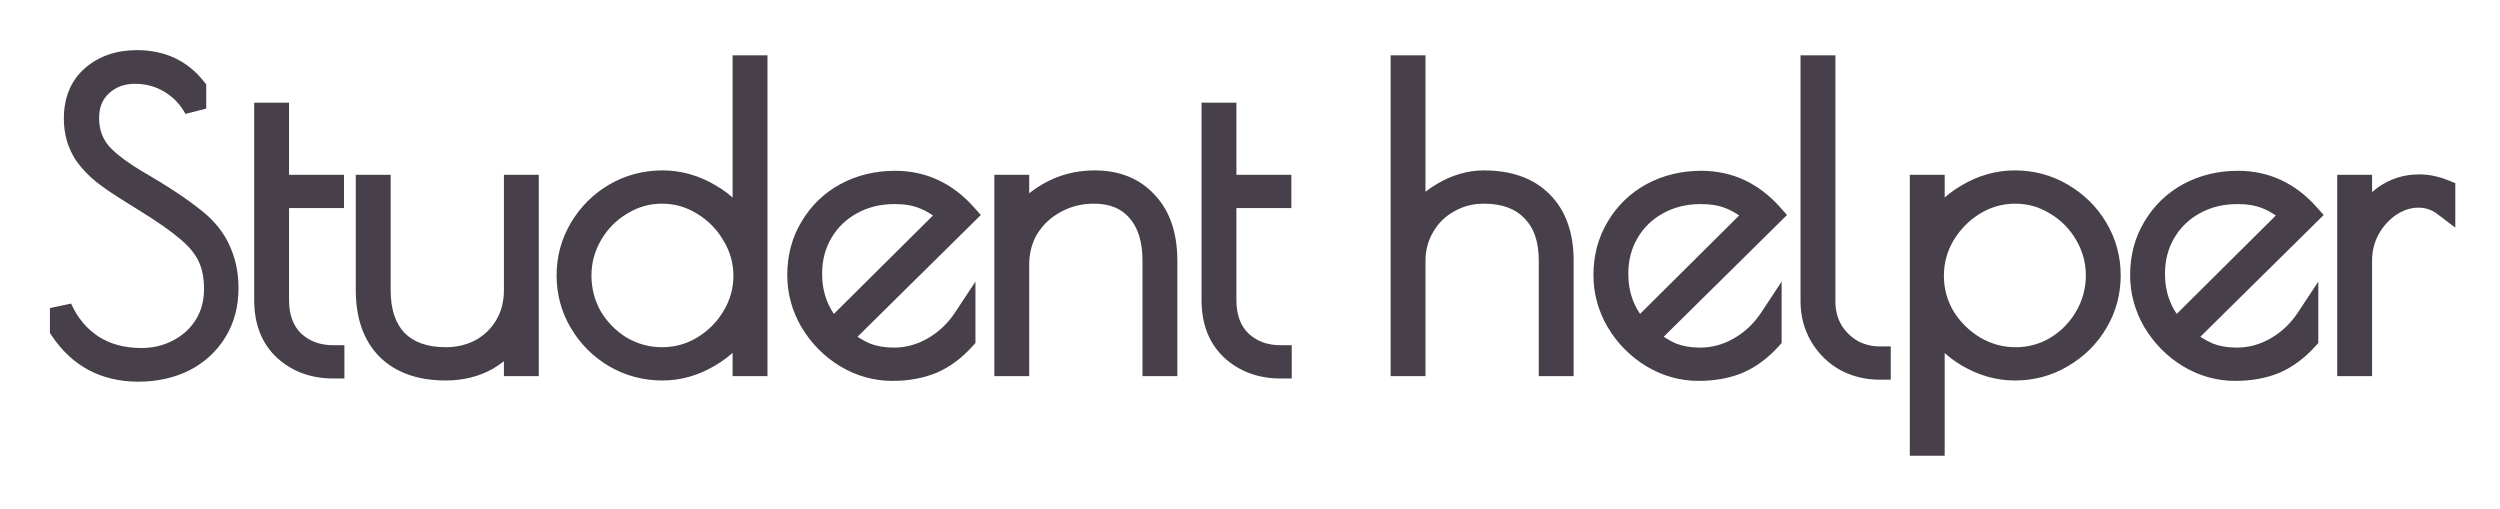<svg width="226" height="46" viewBox="0 0 226 46" fill="none" xmlns="http://www.w3.org/2000/svg">
<g filter="url(#filter0_d)">
<path d="M12.496 29.504C9.496 29.504 7.168 28.268 5.512 25.796V23.852C6.16 25.292 7.096 26.42 8.32 27.236C9.568 28.052 11.056 28.46 12.784 28.46C13.984 28.46 15.088 28.196 16.096 27.668C17.128 27.14 17.944 26.396 18.544 25.436C19.144 24.476 19.444 23.372 19.444 22.124C19.444 20.996 19.252 20.024 18.868 19.208C18.484 18.392 17.848 17.612 16.96 16.868C16.072 16.1 14.788 15.2 13.108 14.168L11.956 13.448C10.9 12.8 10.048 12.224 9.4 11.72C8.752 11.216 8.188 10.628 7.708 9.956C7.084 9.02 6.772 7.94 6.772 6.716C6.772 5.084 7.3 3.812 8.356 2.9C9.412 1.988 10.756 1.532 12.388 1.532C14.596 1.532 16.348 2.348 17.644 3.98V5.816C17.092 4.808 16.336 4.016 15.376 3.44C14.416 2.864 13.36 2.576 12.208 2.576C11.008 2.576 10 2.948 9.184 3.692C8.368 4.436 7.96 5.432 7.96 6.68C7.96 7.904 8.332 8.96 9.076 9.848C9.844 10.712 11.128 11.66 12.928 12.692C15.136 13.988 16.852 15.164 18.076 16.22C18.94 17.012 19.564 17.888 19.948 18.848C20.356 19.808 20.56 20.876 20.56 22.052C20.56 23.54 20.212 24.848 19.516 25.976C18.82 27.104 17.86 27.98 16.636 28.604C15.412 29.204 14.032 29.504 12.496 29.504ZM30.134 29.216C28.358 29.216 26.882 28.676 25.706 27.596C24.554 26.516 23.978 25.028 23.978 23.132V6.284H25.13V12.8H30.098V13.808H25.13V23.132C25.13 24.716 25.598 25.964 26.534 26.876C27.494 27.764 28.694 28.208 30.134 28.208V29.216ZM40.291 29.396C38.011 29.396 36.246 28.772 34.998 27.524C33.775 26.276 33.163 24.512 33.163 22.232V12.8H34.315V22.232C34.315 24.2 34.831 25.724 35.862 26.804C36.919 27.86 38.395 28.388 40.291 28.388C41.443 28.388 42.498 28.136 43.459 27.632C44.419 27.104 45.175 26.372 45.727 25.436C46.279 24.5 46.554 23.432 46.554 22.232V12.8H47.706V29H46.554V25.976C46.002 26.984 45.175 27.812 44.071 28.46C42.967 29.084 41.706 29.396 40.291 29.396ZM59.884 29.396C58.324 29.396 56.884 29.012 55.564 28.244C54.268 27.476 53.236 26.444 52.468 25.148C51.7 23.852 51.316 22.436 51.316 20.9C51.316 19.364 51.7 17.948 52.468 16.652C53.236 15.356 54.268 14.324 55.564 13.556C56.884 12.788 58.324 12.404 59.884 12.404C61.396 12.404 62.836 12.812 64.204 13.628C65.572 14.42 66.58 15.464 67.228 16.76V2H68.38V29H67.228V25.076C66.508 26.372 65.464 27.416 64.096 28.208C62.752 29 61.348 29.396 59.884 29.396ZM59.848 28.388C61.168 28.388 62.392 28.052 63.52 27.38C64.672 26.684 65.584 25.772 66.256 24.644C66.952 23.492 67.3 22.256 67.3 20.936C67.3 19.616 66.952 18.38 66.256 17.228C65.584 16.076 64.672 15.152 63.52 14.456C62.392 13.76 61.168 13.412 59.848 13.412C58.528 13.412 57.304 13.76 56.176 14.456C55.048 15.128 54.148 16.04 53.476 17.192C52.804 18.344 52.468 19.58 52.468 20.9C52.468 22.244 52.792 23.492 53.44 24.644C54.112 25.772 55.012 26.684 56.14 27.38C57.292 28.052 58.528 28.388 59.848 28.388ZM80.808 28.424C82.056 28.424 83.244 28.1 84.372 27.452C85.5 26.804 86.436 25.916 87.18 24.788V26.624C86.292 27.608 85.32 28.328 84.264 28.784C83.208 29.216 82.008 29.432 80.664 29.432C79.176 29.432 77.772 29.036 76.452 28.244C75.156 27.452 74.112 26.396 73.32 25.076C72.552 23.756 72.168 22.352 72.168 20.864C72.168 19.256 72.552 17.816 73.32 16.544C74.088 15.248 75.132 14.24 76.452 13.52C77.796 12.8 79.284 12.44 80.916 12.44C83.412 12.44 85.536 13.424 87.288 15.392L75.984 26.552C76.776 27.2 77.544 27.68 78.288 27.992C79.032 28.28 79.872 28.424 80.808 28.424ZM73.32 20.756C73.32 22.748 73.98 24.452 75.3 25.868L85.848 15.392C85.056 14.696 84.288 14.204 83.544 13.916C82.8 13.604 81.912 13.448 80.88 13.448C79.416 13.448 78.108 13.772 76.956 14.42C75.828 15.044 74.94 15.908 74.292 17.012C73.644 18.116 73.32 19.364 73.32 20.756ZM90.889 12.8H92.041V16.4C92.569 15.2 93.469 14.24 94.741 13.52C96.013 12.776 97.417 12.404 98.953 12.404C100.945 12.404 102.517 13.04 103.669 14.312C104.845 15.56 105.433 17.312 105.433 19.568V29H104.281V19.568C104.281 17.624 103.801 16.112 102.841 15.032C101.905 13.952 100.585 13.412 98.881 13.412C97.633 13.412 96.481 13.7 95.425 14.276C94.393 14.828 93.565 15.596 92.941 16.58C92.341 17.564 92.041 18.68 92.041 19.928V29H90.889V12.8ZM115.775 29.216C113.999 29.216 112.523 28.676 111.347 27.596C110.195 26.516 109.619 25.028 109.619 23.132V6.284H110.771V12.8H115.739V13.808H110.771V23.132C110.771 24.716 111.239 25.964 112.175 26.876C113.135 27.764 114.335 28.208 115.775 28.208V29.216ZM126.713 2H127.865V16.148C128.369 15.068 129.221 14.18 130.421 13.484C131.645 12.764 132.881 12.404 134.129 12.404C136.409 12.404 138.161 13.028 139.385 14.276C140.633 15.524 141.257 17.288 141.257 19.568V29H140.105V19.568C140.105 17.6 139.577 16.088 138.521 15.032C137.489 13.952 136.025 13.412 134.129 13.412C132.977 13.412 131.921 13.688 130.961 14.24C130.001 14.768 129.245 15.512 128.693 16.472C128.141 17.408 127.865 18.44 127.865 19.568V29H126.713V2ZM153.687 28.424C154.935 28.424 156.123 28.1 157.251 27.452C158.379 26.804 159.315 25.916 160.059 24.788V26.624C159.171 27.608 158.199 28.328 157.143 28.784C156.087 29.216 154.887 29.432 153.543 29.432C152.055 29.432 150.651 29.036 149.331 28.244C148.035 27.452 146.991 26.396 146.199 25.076C145.431 23.756 145.047 22.352 145.047 20.864C145.047 19.256 145.431 17.816 146.199 16.544C146.967 15.248 148.011 14.24 149.331 13.52C150.675 12.8 152.163 12.44 153.795 12.44C156.291 12.44 158.415 13.424 160.167 15.392L148.863 26.552C149.655 27.2 150.423 27.68 151.167 27.992C151.911 28.28 152.751 28.424 153.687 28.424ZM146.199 20.756C146.199 22.748 146.859 24.452 148.179 25.868L158.727 15.392C157.935 14.696 157.167 14.204 156.423 13.916C155.679 13.604 154.791 13.448 153.759 13.448C152.295 13.448 150.987 13.772 149.835 14.42C148.707 15.044 147.819 15.908 147.171 17.012C146.523 18.116 146.199 19.364 146.199 20.756ZM169.924 29.324C168.796 29.324 167.764 29.072 166.828 28.568C165.892 28.04 165.148 27.308 164.596 26.372C164.044 25.436 163.768 24.392 163.768 23.24V2H164.92V23.24C164.92 24.2 165.136 25.064 165.568 25.832C166.024 26.6 166.636 27.212 167.404 27.668C168.172 28.1 169.012 28.316 169.924 28.316V29.324ZM173.647 12.8H174.799V16.76C175.447 15.464 176.455 14.42 177.823 13.628C179.191 12.812 180.631 12.404 182.143 12.404C183.703 12.404 185.131 12.788 186.427 13.556C187.747 14.324 188.791 15.356 189.559 16.652C190.327 17.948 190.711 19.364 190.711 20.9C190.711 22.436 190.327 23.852 189.559 25.148C188.791 26.444 187.747 27.476 186.427 28.244C185.131 29.012 183.703 29.396 182.143 29.396C180.679 29.396 179.263 29 177.895 28.208C176.551 27.416 175.519 26.372 174.799 25.076V36.2H173.647V12.8ZM182.215 28.388C183.535 28.388 184.759 28.052 185.887 27.38C187.015 26.684 187.903 25.772 188.551 24.644C189.223 23.492 189.559 22.244 189.559 20.9C189.559 19.58 189.223 18.344 188.551 17.192C187.879 16.04 186.979 15.128 185.851 14.456C184.723 13.76 183.499 13.412 182.179 13.412C180.859 13.412 179.623 13.76 178.471 14.456C177.343 15.152 176.431 16.076 175.735 17.228C175.063 18.38 174.727 19.616 174.727 20.936C174.727 22.256 175.063 23.492 175.735 24.644C176.431 25.772 177.355 26.684 178.507 27.38C179.659 28.052 180.895 28.388 182.215 28.388ZM202.203 28.424C203.451 28.424 204.639 28.1 205.767 27.452C206.895 26.804 207.831 25.916 208.575 24.788V26.624C207.687 27.608 206.715 28.328 205.659 28.784C204.603 29.216 203.403 29.432 202.059 29.432C200.571 29.432 199.167 29.036 197.847 28.244C196.551 27.452 195.507 26.396 194.715 25.076C193.947 23.756 193.563 22.352 193.563 20.864C193.563 19.256 193.947 17.816 194.715 16.544C195.483 15.248 196.527 14.24 197.847 13.52C199.191 12.8 200.679 12.44 202.311 12.44C204.807 12.44 206.931 13.424 208.683 15.392L197.379 26.552C198.171 27.2 198.939 27.68 199.683 27.992C200.427 28.28 201.267 28.424 202.203 28.424ZM194.715 20.756C194.715 22.748 195.375 24.452 196.695 25.868L207.243 15.392C206.451 14.696 205.683 14.204 204.939 13.916C204.195 13.604 203.307 13.448 202.275 13.448C200.811 13.448 199.503 13.772 198.351 14.42C197.223 15.044 196.335 15.908 195.687 17.012C195.039 18.116 194.715 19.364 194.715 20.756ZM212.284 12.8H213.436V16.544C213.916 15.368 214.612 14.444 215.524 13.772C216.46 13.1 217.516 12.764 218.692 12.764C219.436 12.764 220.192 12.92 220.96 13.232V14.564C220.264 14.036 219.484 13.772 218.62 13.772C217.756 13.772 216.916 14.036 216.1 14.564C215.308 15.092 214.66 15.8 214.156 16.688C213.676 17.576 213.436 18.524 213.436 19.532V29H212.284V12.8Z" fill="#473F49"/>
<path d="M5.512 25.796H4.512V26.1L4.681 26.353L5.512 25.796ZM5.512 23.852L6.424 23.442L4.512 23.852H5.512ZM8.32 27.236L7.765 28.068L7.773 28.073L8.32 27.236ZM16.096 27.668L15.64 26.778L15.632 26.782L16.096 27.668ZM18.544 25.436L19.392 25.966L19.392 25.966L18.544 25.436ZM16.96 16.868L16.306 17.624L16.312 17.63L16.318 17.634L16.96 16.868ZM13.108 14.168L12.578 15.016L12.585 15.02L13.108 14.168ZM11.956 13.448L12.486 12.6L12.479 12.596L11.956 13.448ZM9.4 11.72L8.786 12.509L8.786 12.509L9.4 11.72ZM7.708 9.956L6.876 10.511L6.885 10.524L6.894 10.537L7.708 9.956ZM17.644 3.98H18.644V3.631L18.427 3.358L17.644 3.98ZM17.644 5.816L16.767 6.296L18.644 5.816H17.644ZM9.184 3.692L9.858 4.431L9.858 4.431L9.184 3.692ZM9.076 9.848L8.309 10.49L8.319 10.501L8.329 10.512L9.076 9.848ZM12.928 12.692L13.434 11.829L13.425 11.825L12.928 12.692ZM18.076 16.22L18.752 15.483L18.741 15.473L18.729 15.463L18.076 16.22ZM19.948 18.848L19.02 19.219L19.023 19.229L19.028 19.239L19.948 18.848ZM19.516 25.976L20.367 26.501L20.367 26.501L19.516 25.976ZM16.636 28.604L17.076 29.502L17.083 29.498L17.09 29.495L16.636 28.604ZM12.496 28.504C9.826 28.504 7.811 27.432 6.343 25.239L4.681 26.353C6.525 29.104 9.166 30.504 12.496 30.504V28.504ZM6.512 25.796V23.852H4.512V25.796H6.512ZM4.6 24.262C5.319 25.861 6.373 27.14 7.765 28.068L8.875 26.404C7.819 25.7 7.001 24.723 6.424 23.442L4.6 24.262ZM7.773 28.073C9.208 29.011 10.893 29.46 12.784 29.46V27.46C11.219 27.46 9.928 27.093 8.867 26.399L7.773 28.073ZM12.784 29.46C14.136 29.46 15.401 29.161 16.56 28.554L15.632 26.782C14.775 27.231 13.832 27.46 12.784 27.46V29.46ZM16.552 28.558C17.74 27.95 18.694 27.083 19.392 25.966L17.696 24.906C17.194 25.709 16.516 26.33 15.64 26.778L16.552 28.558ZM19.392 25.966C20.101 24.831 20.444 23.54 20.444 22.124H18.444C18.444 23.204 18.187 24.121 17.696 24.906L19.392 25.966ZM20.444 22.124C20.444 20.885 20.233 19.761 19.773 18.782L17.963 19.634C18.271 20.288 18.444 21.107 18.444 22.124H20.444ZM19.773 18.782C19.312 17.803 18.571 16.913 17.602 16.102L16.318 17.634C17.125 18.311 17.656 18.981 17.963 19.634L19.773 18.782ZM17.614 16.112C16.667 15.293 15.331 14.36 13.631 13.316L12.585 15.02C14.245 16.04 15.477 16.907 16.306 17.624L17.614 16.112ZM13.638 13.32L12.486 12.6L11.426 14.296L12.578 15.016L13.638 13.32ZM12.479 12.596C11.44 11.958 10.622 11.404 10.014 10.931L8.786 12.509C9.474 13.044 10.36 13.642 11.433 14.3L12.479 12.596ZM10.014 10.931C9.443 10.486 8.946 9.969 8.522 9.375L6.894 10.537C7.43 11.287 8.061 11.946 8.786 12.509L10.014 10.931ZM8.54 9.401C8.035 8.644 7.772 7.761 7.772 6.716H5.772C5.772 8.119 6.133 9.396 6.876 10.511L8.54 9.401ZM7.772 6.716C7.772 5.32 8.212 4.346 9.01 3.657L7.702 2.143C6.388 3.278 5.772 4.848 5.772 6.716H7.772ZM9.01 3.657C9.854 2.928 10.953 2.532 12.388 2.532V0.532C10.559 0.532 8.97 1.048 7.702 2.143L9.01 3.657ZM12.388 2.532C14.312 2.532 15.767 3.225 16.861 4.602L18.427 3.358C16.929 1.471 14.88 0.532 12.388 0.532V2.532ZM16.644 3.98V5.816H18.644V3.98H16.644ZM18.521 5.336C17.886 4.176 17.007 3.252 15.89 2.583L14.861 4.297C15.665 4.78 16.298 5.44 16.767 6.296L18.521 5.336ZM15.89 2.583C14.77 1.91 13.536 1.576 12.208 1.576V3.576C13.184 3.576 14.062 3.818 14.861 4.297L15.89 2.583ZM12.208 1.576C10.782 1.576 9.527 2.026 8.51 2.953L9.858 4.431C10.473 3.87 11.234 3.576 12.208 3.576V1.576ZM8.51 2.953C7.458 3.912 6.96 5.191 6.96 6.68H8.96C8.96 5.673 9.278 4.96 9.858 4.431L8.51 2.953ZM6.96 6.68C6.96 8.124 7.406 9.411 8.309 10.49L9.843 9.206C9.258 8.509 8.96 7.684 8.96 6.68H6.96ZM8.329 10.512C9.204 11.497 10.599 12.509 12.431 13.559L13.425 11.825C11.657 10.811 10.484 9.927 9.823 9.184L8.329 10.512ZM12.422 13.554C14.604 14.835 16.263 15.976 17.423 16.977L18.729 15.463C17.441 14.351 15.668 13.141 13.434 11.83L12.422 13.554ZM17.4 16.957C18.169 17.661 18.698 18.416 19.02 19.219L20.877 18.477C20.43 17.36 19.712 16.363 18.752 15.483L17.4 16.957ZM19.028 19.239C19.377 20.061 19.56 20.993 19.56 22.052H21.56C21.56 20.759 21.335 19.555 20.868 18.457L19.028 19.239ZM19.56 22.052C19.56 23.378 19.252 24.5 18.665 25.451L20.367 26.501C21.172 25.197 21.56 23.702 21.56 22.052H19.56ZM18.665 25.451C18.069 26.417 17.249 27.169 16.182 27.713L17.09 29.495C18.471 28.791 19.571 27.791 20.367 26.501L18.665 25.451ZM16.196 27.706C15.125 28.231 13.899 28.504 12.496 28.504V30.504C14.165 30.504 15.699 30.177 17.076 29.502L16.196 27.706ZM30.134 29.216V30.216H31.134V29.216H30.134ZM25.706 27.596L25.022 28.326L25.03 28.332L25.706 27.596ZM23.978 6.284V5.284H22.978V6.284H23.978ZM25.13 6.284H26.13V5.284H25.13V6.284ZM25.13 12.8H24.13V13.8H25.13V12.8ZM30.098 12.8H31.098V11.8H30.098V12.8ZM30.098 13.808V14.808H31.098V13.808H30.098ZM25.13 13.808V12.808H24.13V13.808H25.13ZM26.534 26.876L25.836 27.592L25.846 27.601L25.855 27.61L26.534 26.876ZM30.134 28.208H31.134V27.208H30.134V28.208ZM30.134 28.216C28.578 28.216 27.353 27.75 26.383 26.86L25.03 28.332C26.412 29.602 28.138 30.216 30.134 30.216V28.216ZM26.39 26.866C25.48 26.013 24.978 24.812 24.978 23.132H22.978C22.978 25.244 23.629 27.019 25.022 28.326L26.39 26.866ZM24.978 23.132V6.284H22.978V23.132H24.978ZM23.978 7.284H25.13V5.284H23.978V7.284ZM24.13 6.284V12.8H26.13V6.284H24.13ZM25.13 13.8H30.098V11.8H25.13V13.8ZM29.098 12.8V13.808H31.098V12.8H29.098ZM30.098 12.808H25.13V14.808H30.098V12.808ZM24.13 13.808V23.132H26.13V13.808H24.13ZM24.13 23.132C24.13 24.924 24.667 26.453 25.836 27.592L27.232 26.16C26.529 25.475 26.13 24.508 26.13 23.132H24.13ZM25.855 27.61C27.019 28.687 28.47 29.208 30.134 29.208V27.208C28.918 27.208 27.969 26.841 27.213 26.142L25.855 27.61ZM29.134 28.208V29.216H31.134V28.208H29.134ZM34.998 27.524L34.285 28.224L34.291 28.231L34.998 27.524ZM33.163 12.8V11.8H32.163V12.8H33.163ZM34.315 12.8H35.315V11.8H34.315V12.8ZM35.862 26.804L35.139 27.495L35.147 27.503L35.155 27.511L35.862 26.804ZM43.459 27.632L43.923 28.517L43.932 28.513L43.941 28.508L43.459 27.632ZM46.554 12.8V11.8H45.554V12.8H46.554ZM47.706 12.8H48.706V11.8H47.706V12.8ZM47.706 29V30H48.706V29H47.706ZM46.554 29H45.554V30H46.554V29ZM46.554 25.976H47.554L45.677 25.496L46.554 25.976ZM44.071 28.46L44.563 29.331L44.57 29.326L44.577 29.322L44.071 28.46ZM40.291 28.396C38.195 28.396 36.716 27.827 35.706 26.817L34.291 28.231C35.777 29.717 37.826 30.396 40.291 30.396V28.396ZM35.712 26.824C34.723 25.814 34.163 24.333 34.163 22.232H32.163C32.163 24.691 32.827 26.738 34.285 28.224L35.712 26.824ZM34.163 22.232V12.8H32.163V22.232H34.163ZM33.163 13.8H34.315V11.8H33.163V13.8ZM33.315 12.8V22.232H35.315V12.8H33.315ZM33.315 22.232C33.315 24.373 33.879 26.176 35.139 27.495L36.586 26.113C35.782 25.272 35.315 24.027 35.315 22.232H33.315ZM35.155 27.511C36.446 28.802 38.204 29.388 40.291 29.388V27.388C38.585 27.388 37.391 26.918 36.57 26.097L35.155 27.511ZM40.291 29.388C41.594 29.388 42.811 29.101 43.923 28.517L42.994 26.747C42.186 27.171 41.291 27.388 40.291 27.388V29.388ZM43.941 28.508C45.056 27.895 45.944 27.036 46.588 25.944L44.865 24.928C44.405 25.708 43.781 26.314 42.977 26.756L43.941 28.508ZM46.588 25.944C47.24 24.838 47.554 23.591 47.554 22.232H45.554C45.554 23.273 45.317 24.162 44.865 24.928L46.588 25.944ZM47.554 22.232V12.8H45.554V22.232H47.554ZM46.554 13.8H47.706V11.8H46.554V13.8ZM46.706 12.8V29H48.706V12.8H46.706ZM47.706 28H46.554V30H47.706V28ZM47.554 29V25.976H45.554V29H47.554ZM45.677 25.496C45.222 26.328 44.531 27.03 43.564 27.598L44.577 29.322C45.818 28.594 46.783 27.64 47.432 26.456L45.677 25.496ZM43.578 27.589C42.642 28.119 41.555 28.396 40.291 28.396V30.396C41.858 30.396 43.292 30.049 44.563 29.331L43.578 27.589ZM55.564 28.244L55.055 29.104L55.062 29.108L55.564 28.244ZM52.468 25.148L53.329 24.638L53.329 24.638L52.468 25.148ZM52.468 16.652L51.608 16.142L51.608 16.142L52.468 16.652ZM55.564 13.556L55.062 12.692L55.055 12.696L55.564 13.556ZM64.204 13.628L63.692 14.487L63.703 14.493L64.204 13.628ZM67.228 16.76L66.334 17.207L68.228 16.76H67.228ZM67.228 2V1H66.228V2H67.228ZM68.38 2H69.38V1H68.38V2ZM68.38 29V30H69.38V29H68.38ZM67.228 29H66.228V30H67.228V29ZM67.228 25.076H68.228V21.217L66.354 24.59L67.228 25.076ZM64.096 28.208L63.595 27.343L63.589 27.346L64.096 28.208ZM63.52 27.38L64.032 28.239L64.037 28.236L63.52 27.38ZM66.256 24.644L65.4 24.127L65.397 24.132L66.256 24.644ZM66.256 17.228L65.393 17.732L65.397 17.738L65.4 17.745L66.256 17.228ZM63.52 14.456L62.995 15.307L63.003 15.312L63.52 14.456ZM56.176 14.456L56.688 15.315L56.695 15.311L56.702 15.307L56.176 14.456ZM53.44 24.644L52.569 25.134L52.575 25.145L52.581 25.156L53.44 24.644ZM56.14 27.38L55.615 28.231L55.626 28.238L55.636 28.244L56.14 27.38ZM59.884 28.396C58.497 28.396 57.231 28.057 56.067 27.38L55.062 29.108C56.538 29.967 58.152 30.396 59.884 30.396V28.396ZM56.074 27.384C54.923 26.701 54.011 25.79 53.329 24.638L51.608 25.658C52.462 27.098 53.614 28.251 55.055 29.104L56.074 27.384ZM53.329 24.638C52.654 23.5 52.316 22.26 52.316 20.9H50.316C50.316 22.612 50.747 24.204 51.608 25.658L53.329 24.638ZM52.316 20.9C52.316 19.54 52.654 18.3 53.329 17.162L51.608 16.142C50.747 17.596 50.316 19.188 50.316 20.9H52.316ZM53.329 17.162C54.011 16.01 54.923 15.099 56.074 14.416L55.055 12.696C53.614 13.549 52.462 14.702 51.608 16.142L53.329 17.162ZM56.067 14.42C57.231 13.743 58.497 13.404 59.884 13.404V11.404C58.152 11.404 56.538 11.833 55.062 12.692L56.067 14.42ZM59.884 13.404C61.206 13.404 62.47 13.758 63.692 14.487L64.717 12.769C63.202 11.866 61.587 11.404 59.884 11.404V13.404ZM63.703 14.493C64.918 15.197 65.781 16.102 66.334 17.207L68.123 16.313C67.379 14.826 66.227 13.643 64.705 12.763L63.703 14.493ZM68.228 16.76V2H66.228V16.76H68.228ZM67.228 3H68.38V1H67.228V3ZM67.38 2V29H69.38V2H67.38ZM68.38 28H67.228V30H68.38V28ZM68.228 29V25.076H66.228V29H68.228ZM66.354 24.59C65.728 25.718 64.818 26.635 63.595 27.343L64.597 29.073C66.111 28.197 67.289 27.026 68.103 25.562L66.354 24.59ZM63.589 27.346C62.388 28.054 61.158 28.396 59.884 28.396V30.396C61.539 30.396 63.117 29.946 64.604 29.07L63.589 27.346ZM59.848 29.388C61.347 29.388 62.748 29.004 64.032 28.239L63.009 26.521C62.036 27.1 60.989 27.388 59.848 27.388V29.388ZM64.037 28.236C65.326 27.457 66.357 26.428 67.115 25.156L65.397 24.132C64.811 25.116 64.018 25.911 63.003 26.524L64.037 28.236ZM67.112 25.161C67.901 23.856 68.3 22.442 68.3 20.936H66.3C66.3 22.07 66.004 23.128 65.4 24.127L67.112 25.161ZM68.3 20.936C68.3 19.43 67.901 18.016 67.112 16.711L65.4 17.745C66.004 18.744 66.3 19.802 66.3 20.936H68.3ZM67.12 16.724C66.363 15.426 65.331 14.382 64.037 13.6L63.003 15.312C64.013 15.922 64.806 16.726 65.393 17.732L67.12 16.724ZM64.046 13.605C62.76 12.812 61.355 12.412 59.848 12.412V14.412C60.982 14.412 62.024 14.708 62.995 15.307L64.046 13.605ZM59.848 12.412C58.342 12.412 56.936 12.812 55.651 13.605L56.702 15.307C57.672 14.708 58.715 14.412 59.848 14.412V12.412ZM55.665 13.597C54.389 14.357 53.368 15.392 52.613 16.688L54.34 17.696C54.928 16.688 55.708 15.899 56.688 15.315L55.665 13.597ZM52.613 16.688C51.852 17.991 51.468 19.401 51.468 20.9H53.468C53.468 19.759 53.756 18.697 54.34 17.696L52.613 16.688ZM51.468 20.9C51.468 22.413 51.835 23.83 52.569 25.134L54.312 24.154C53.75 23.154 53.468 22.075 53.468 20.9H51.468ZM52.581 25.156C53.337 26.424 54.352 27.451 55.615 28.231L56.666 26.529C55.673 25.917 54.888 25.12 54.3 24.132L52.581 25.156ZM55.636 28.244C56.94 29.004 58.349 29.388 59.848 29.388V27.388C58.707 27.388 57.645 27.1 56.644 26.516L55.636 28.244ZM84.372 27.452L83.874 26.585L83.874 26.585L84.372 27.452ZM87.18 24.788H88.18V21.456L86.346 24.237L87.18 24.788ZM87.18 26.624L87.923 27.294L88.18 27.009V26.624H87.18ZM84.264 28.784L84.643 29.709L84.652 29.706L84.661 29.702L84.264 28.784ZM76.452 28.244L75.931 29.097L75.938 29.102L76.452 28.244ZM73.32 25.076L72.456 25.579L72.463 25.59L73.32 25.076ZM73.32 16.544L74.176 17.061L74.18 17.054L73.32 16.544ZM76.452 13.52L75.98 12.639L75.973 12.642L76.452 13.52ZM87.288 15.392L87.991 16.104L88.667 15.436L88.035 14.727L87.288 15.392ZM75.984 26.552L75.282 25.84L74.49 26.622L75.351 27.326L75.984 26.552ZM78.288 27.992L77.901 28.914L77.914 28.92L77.927 28.925L78.288 27.992ZM75.3 25.868L74.569 26.55L75.273 27.305L76.005 26.578L75.3 25.868ZM85.848 15.392L86.553 16.102L87.312 15.347L86.508 14.641L85.848 15.392ZM83.544 13.916L83.157 14.838L83.17 14.844L83.183 14.849L83.544 13.916ZM76.956 14.42L77.44 15.295L77.447 15.292L76.956 14.42ZM80.808 29.424C82.239 29.424 83.597 29.05 84.87 28.319L83.874 26.585C82.891 27.15 81.874 27.424 80.808 27.424V29.424ZM84.87 28.319C86.139 27.59 87.189 26.592 88.015 25.339L86.346 24.237C85.684 25.24 84.861 26.018 83.874 26.585L84.87 28.319ZM86.18 24.788V26.624H88.18V24.788H86.18ZM86.438 25.954C85.631 26.848 84.773 27.475 83.868 27.866L84.661 29.702C85.867 29.181 86.953 28.368 87.923 27.294L86.438 25.954ZM83.886 27.858C82.969 28.233 81.901 28.432 80.664 28.432V30.432C82.115 30.432 83.447 30.199 84.643 29.709L83.886 27.858ZM80.664 28.432C79.364 28.432 78.137 28.089 76.967 27.387L75.938 29.102C77.407 29.983 78.989 30.432 80.664 30.432V28.432ZM76.974 27.391C75.817 26.684 74.888 25.745 74.178 24.561L72.463 25.59C73.337 27.047 74.495 28.22 75.931 29.097L76.974 27.391ZM74.185 24.573C73.503 23.402 73.168 22.171 73.168 20.864H71.168C71.168 22.534 71.602 24.11 72.456 25.579L74.185 24.573ZM73.168 20.864C73.168 19.423 73.51 18.164 74.176 17.061L72.464 16.027C71.594 17.468 71.168 19.089 71.168 20.864H73.168ZM74.18 17.054C74.857 15.912 75.769 15.032 76.931 14.398L75.973 12.642C74.495 13.448 73.32 14.584 72.46 16.034L74.18 17.054ZM76.924 14.402C78.113 13.765 79.437 13.44 80.916 13.44V11.44C79.131 11.44 77.479 11.835 75.98 12.639L76.924 14.402ZM80.916 13.44C83.109 13.44 84.967 14.289 86.541 16.057L88.035 14.727C86.105 12.559 83.715 11.44 80.916 11.44V13.44ZM86.586 14.68L75.282 25.84L76.687 27.264L87.991 16.104L86.586 14.68ZM75.351 27.326C76.199 28.02 77.049 28.556 77.901 28.914L78.675 27.07C78.04 26.803 77.354 26.381 76.618 25.778L75.351 27.326ZM77.927 28.925C78.805 29.264 79.77 29.424 80.808 29.424V27.424C79.975 27.424 79.26 27.296 78.649 27.059L77.927 28.925ZM72.32 20.756C72.32 22.993 73.071 24.943 74.569 26.55L76.032 25.186C74.89 23.961 74.32 22.503 74.32 20.756H72.32ZM76.005 26.578L86.553 16.102L85.144 14.682L74.596 25.159L76.005 26.578ZM86.508 14.641C85.655 13.891 84.788 13.325 83.905 12.983L83.183 14.849C83.789 15.083 84.458 15.501 85.188 16.143L86.508 14.641ZM83.931 12.994C83.035 12.618 82.01 12.448 80.88 12.448V14.448C81.815 14.448 82.565 14.59 83.157 14.838L83.931 12.994ZM80.88 12.448C79.263 12.448 77.783 12.807 76.466 13.548L77.447 15.292C78.433 14.737 79.569 14.448 80.88 14.448V12.448ZM76.472 13.545C75.188 14.255 74.169 15.246 73.43 16.506L75.155 17.518C75.711 16.57 76.468 15.833 77.44 15.295L76.472 13.545ZM73.43 16.506C72.684 17.777 72.32 19.202 72.32 20.756H74.32C74.32 19.526 74.605 18.455 75.155 17.518L73.43 16.506ZM90.889 12.8V11.8H89.889V12.8H90.889ZM92.041 12.8H93.041V11.8H92.041V12.8ZM92.041 16.4H91.041L92.956 16.803L92.041 16.4ZM94.741 13.52L95.234 14.39L95.24 14.387L95.246 14.383L94.741 13.52ZM103.669 14.312L102.928 14.983L102.935 14.991L102.941 14.998L103.669 14.312ZM105.433 29V30H106.433V29H105.433ZM104.281 29H103.281V30H104.281V29ZM102.841 15.032L102.085 15.687L102.094 15.696L102.841 15.032ZM95.425 14.276L95.897 15.158L95.904 15.154L95.425 14.276ZM92.941 16.58L92.097 16.044L92.092 16.052L92.087 16.059L92.941 16.58ZM92.041 29V30H93.041V29H92.041ZM90.889 29H89.889V30H90.889V29ZM90.889 13.8H92.041V11.8H90.889V13.8ZM91.041 12.8V16.4H93.041V12.8H91.041ZM92.956 16.803C93.388 15.823 94.127 15.017 95.234 14.39L94.249 12.65C92.811 13.463 91.751 14.577 91.126 15.997L92.956 16.803ZM95.246 14.383C96.358 13.733 97.587 13.404 98.953 13.404V11.404C97.248 11.404 95.668 11.819 94.236 12.657L95.246 14.383ZM98.953 13.404C100.713 13.404 101.997 13.955 102.928 14.983L104.41 13.641C103.038 12.125 101.178 11.404 98.953 11.404V13.404ZM102.941 14.998C103.893 16.008 104.433 17.484 104.433 19.568H106.433C106.433 17.14 105.797 15.112 104.397 13.626L102.941 14.998ZM104.433 19.568V29H106.433V19.568H104.433ZM105.433 28H104.281V30H105.433V28ZM105.281 29V19.568H103.281V29H105.281ZM105.281 19.568C105.281 17.465 104.76 15.686 103.589 14.368L102.094 15.696C102.842 16.538 103.281 17.783 103.281 19.568H105.281ZM103.597 14.377C102.434 13.036 100.814 12.412 98.881 12.412V14.412C100.356 14.412 101.376 14.868 102.085 15.687L103.597 14.377ZM98.881 12.412C97.472 12.412 96.155 12.739 94.946 13.398L95.904 15.154C96.807 14.661 97.794 14.412 98.881 14.412V12.412ZM94.953 13.394C93.77 14.027 92.813 14.914 92.097 16.044L93.786 17.116C94.317 16.278 95.016 15.629 95.897 15.158L94.953 13.394ZM92.087 16.059C91.384 17.213 91.041 18.512 91.041 19.928H93.041C93.041 18.848 93.298 17.915 93.795 17.101L92.087 16.059ZM91.041 19.928V29H93.041V19.928H91.041ZM92.041 28H90.889V30H92.041V28ZM91.889 29V12.8H89.889V29H91.889ZM115.775 29.216V30.216H116.775V29.216H115.775ZM111.347 27.596L110.663 28.326L110.671 28.332L111.347 27.596ZM109.619 6.284V5.284H108.619V6.284H109.619ZM110.771 6.284H111.771V5.284H110.771V6.284ZM110.771 12.8H109.771V13.8H110.771V12.8ZM115.739 12.8H116.739V11.8H115.739V12.8ZM115.739 13.808V14.808H116.739V13.808H115.739ZM110.771 13.808V12.808H109.771V13.808H110.771ZM112.175 26.876L111.477 27.592L111.486 27.601L111.496 27.61L112.175 26.876ZM115.775 28.208H116.775V27.208H115.775V28.208ZM115.775 28.216C114.219 28.216 112.994 27.75 112.023 26.86L110.671 28.332C112.052 29.602 113.779 30.216 115.775 30.216V28.216ZM112.031 26.866C111.12 26.013 110.619 24.812 110.619 23.132H108.619C108.619 25.244 109.269 27.019 110.663 28.326L112.031 26.866ZM110.619 23.132V6.284H108.619V23.132H110.619ZM109.619 7.284H110.771V5.284H109.619V7.284ZM109.771 6.284V12.8H111.771V6.284H109.771ZM110.771 13.8H115.739V11.8H110.771V13.8ZM114.739 12.8V13.808H116.739V12.8H114.739ZM115.739 12.808H110.771V14.808H115.739V12.808ZM109.771 13.808V23.132H111.771V13.808H109.771ZM109.771 23.132C109.771 24.924 110.308 26.453 111.477 27.592L112.873 26.16C112.17 25.475 111.771 24.508 111.771 23.132H109.771ZM111.496 27.61C112.66 28.687 114.111 29.208 115.775 29.208V27.208C114.559 27.208 113.61 26.841 112.854 26.142L111.496 27.61ZM114.775 28.208V29.216H116.775V28.208H114.775ZM126.713 2V1H125.713V2H126.713ZM127.865 2H128.865V1H127.865V2ZM127.865 16.148H126.865L128.771 16.571L127.865 16.148ZM130.421 13.484L130.923 14.349L130.928 14.346L130.421 13.484ZM139.385 14.276L138.671 14.976L138.678 14.983L139.385 14.276ZM141.257 29V30H142.257V29H141.257ZM140.105 29H139.105V30H140.105V29ZM138.521 15.032L137.798 15.723L137.806 15.731L137.814 15.739L138.521 15.032ZM130.961 14.24L131.443 15.116L131.452 15.112L131.46 15.107L130.961 14.24ZM128.693 16.472L129.555 16.98L129.56 16.971L128.693 16.472ZM127.865 29V30H128.865V29H127.865ZM126.713 29H125.713V30H126.713V29ZM126.713 3H127.865V1H126.713V3ZM126.865 2V16.148H128.865V2H126.865ZM128.771 16.571C129.176 15.705 129.87 14.96 130.923 14.349L129.92 12.619C128.573 13.4 127.563 14.431 126.959 15.725L128.771 16.571ZM130.928 14.346C132.02 13.704 133.083 13.404 134.129 13.404V11.404C132.68 11.404 131.27 11.824 129.914 12.622L130.928 14.346ZM134.129 13.404C136.226 13.404 137.688 13.973 138.671 14.976L140.099 13.576C138.635 12.083 136.593 11.404 134.129 11.404V13.404ZM138.678 14.983C139.688 15.993 140.257 17.472 140.257 19.568H142.257C142.257 17.104 141.578 15.055 140.092 13.569L138.678 14.983ZM140.257 19.568V29H142.257V19.568H140.257ZM141.257 28H140.105V30H141.257V28ZM141.105 29V19.568H139.105V29H141.105ZM141.105 19.568C141.105 17.422 140.526 15.622 139.228 14.325L137.814 15.739C138.629 16.554 139.105 17.778 139.105 19.568H141.105ZM139.244 14.341C137.976 13.014 136.221 12.412 134.129 12.412V14.412C135.83 14.412 137.003 14.89 137.798 15.723L139.244 14.341ZM134.129 12.412C132.81 12.412 131.581 12.73 130.463 13.373L131.46 15.107C132.262 14.646 133.145 14.412 134.129 14.412V12.412ZM130.479 13.364C129.357 13.981 128.469 14.857 127.826 15.973L129.56 16.971C130.022 16.168 130.646 15.555 131.443 15.116L130.479 13.364ZM127.832 15.964C127.186 17.06 126.865 18.268 126.865 19.568H128.865C128.865 18.612 129.097 17.756 129.555 16.98L127.832 15.964ZM126.865 19.568V29H128.865V19.568H126.865ZM127.865 28H126.713V30H127.865V28ZM127.713 29V2H125.713V29H127.713ZM157.251 27.452L156.753 26.585L156.753 26.585L157.251 27.452ZM160.059 24.788H161.059V21.456L159.224 24.237L160.059 24.788ZM160.059 26.624L160.802 27.294L161.059 27.009V26.624H160.059ZM157.143 28.784L157.522 29.709L157.531 29.706L157.54 29.702L157.143 28.784ZM149.331 28.244L148.81 29.097L148.817 29.102L149.331 28.244ZM146.199 25.076L145.335 25.579L145.342 25.59L146.199 25.076ZM146.199 16.544L147.055 17.061L147.059 17.054L146.199 16.544ZM149.331 13.52L148.859 12.639L148.852 12.642L149.331 13.52ZM160.167 15.392L160.87 16.104L161.546 15.436L160.914 14.727L160.167 15.392ZM148.863 26.552L148.161 25.84L147.369 26.622L148.23 27.326L148.863 26.552ZM151.167 27.992L150.78 28.914L150.793 28.92L150.806 28.925L151.167 27.992ZM148.179 25.868L147.448 26.55L148.151 27.305L148.884 26.578L148.179 25.868ZM158.727 15.392L159.432 16.102L160.191 15.347L159.387 14.641L158.727 15.392ZM156.423 13.916L156.036 14.838L156.049 14.844L156.062 14.849L156.423 13.916ZM149.835 14.42L150.319 15.295L150.325 15.292L149.835 14.42ZM153.687 29.424C155.118 29.424 156.476 29.05 157.749 28.319L156.753 26.585C155.77 27.15 154.753 27.424 153.687 27.424V29.424ZM157.749 28.319C159.018 27.59 160.067 26.592 160.894 25.339L159.224 24.237C158.563 25.24 157.74 26.018 156.753 26.585L157.749 28.319ZM159.059 24.788V26.624H161.059V24.788H159.059ZM159.317 25.954C158.51 26.848 157.652 27.475 156.747 27.866L157.54 29.702C158.746 29.181 159.832 28.368 160.802 27.294L159.317 25.954ZM156.765 27.858C155.848 28.233 154.78 28.432 153.543 28.432V30.432C154.994 30.432 156.326 30.199 157.522 29.709L156.765 27.858ZM153.543 28.432C152.243 28.432 151.016 28.089 149.846 27.387L148.817 29.102C150.286 29.983 151.867 30.432 153.543 30.432V28.432ZM149.853 27.391C148.696 26.684 147.767 25.745 147.057 24.561L145.342 25.59C146.216 27.047 147.374 28.22 148.81 29.097L149.853 27.391ZM147.064 24.573C146.382 23.402 146.047 22.171 146.047 20.864H144.047C144.047 22.534 144.48 24.11 145.335 25.579L147.064 24.573ZM146.047 20.864C146.047 19.423 146.389 18.164 147.055 17.061L145.343 16.027C144.473 17.468 144.047 19.089 144.047 20.864H146.047ZM147.059 17.054C147.736 15.912 148.648 15.032 149.81 14.398L148.852 12.642C147.374 13.448 146.198 14.584 145.339 16.034L147.059 17.054ZM149.803 14.402C150.992 13.765 152.316 13.44 153.795 13.44V11.44C152.01 11.44 150.358 11.835 148.859 12.639L149.803 14.402ZM153.795 13.44C155.988 13.44 157.846 14.289 159.42 16.057L160.914 14.727C158.984 12.559 156.594 11.44 153.795 11.44V13.44ZM159.465 14.68L148.161 25.84L149.566 27.264L160.87 16.104L159.465 14.68ZM148.23 27.326C149.078 28.02 149.927 28.556 150.78 28.914L151.554 27.07C150.919 26.803 150.233 26.381 149.496 25.778L148.23 27.326ZM150.806 28.925C151.683 29.264 152.649 29.424 153.687 29.424V27.424C152.854 27.424 152.139 27.296 151.528 27.059L150.806 28.925ZM145.199 20.756C145.199 22.993 145.95 24.943 147.448 26.55L148.911 25.186C147.769 23.961 147.199 22.503 147.199 20.756H145.199ZM148.884 26.578L159.432 16.102L158.022 14.682L147.474 25.159L148.884 26.578ZM159.387 14.641C158.534 13.891 157.667 13.325 156.784 12.983L156.062 14.849C156.668 15.083 157.337 15.501 158.067 16.143L159.387 14.641ZM156.81 12.994C155.914 12.618 154.888 12.448 153.759 12.448V14.448C154.694 14.448 155.444 14.59 156.036 14.838L156.81 12.994ZM153.759 12.448C152.142 12.448 150.662 12.807 149.345 13.548L150.325 15.292C151.312 14.737 152.448 14.448 153.759 14.448V12.448ZM149.351 13.545C148.067 14.255 147.048 15.246 146.309 16.506L148.034 17.518C148.59 16.57 149.347 15.833 150.319 15.295L149.351 13.545ZM146.309 16.506C145.563 17.777 145.199 19.202 145.199 20.756H147.199C147.199 19.526 147.483 18.455 148.034 17.518L146.309 16.506ZM169.924 29.324V30.324H170.924V29.324H169.924ZM166.828 28.568L166.337 29.439L166.345 29.444L166.354 29.448L166.828 28.568ZM164.596 26.372L165.457 25.864L165.457 25.864L164.596 26.372ZM163.768 2V1H162.768V2H163.768ZM164.92 2H165.92V1H164.92V2ZM165.568 25.832L164.696 26.322L164.702 26.332L164.708 26.343L165.568 25.832ZM167.404 27.668L166.893 28.528L166.904 28.534L166.914 28.54L167.404 27.668ZM169.924 28.316H170.924V27.316H169.924V28.316ZM169.924 28.324C168.951 28.324 168.083 28.108 167.302 27.688L166.354 29.448C167.445 30.036 168.641 30.324 169.924 30.324V28.324ZM167.319 27.697C166.538 27.256 165.921 26.65 165.457 25.864L163.735 26.88C164.375 27.966 165.246 28.824 166.337 29.439L167.319 27.697ZM165.457 25.864C165.002 25.091 164.768 24.224 164.768 23.24H162.768C162.768 24.559 163.086 25.781 163.735 26.88L165.457 25.864ZM164.768 23.24V2H162.768V23.24H164.768ZM163.768 3H164.92V1H163.768V3ZM163.92 2V23.24H165.92V2H163.92ZM163.92 23.24C163.92 24.356 164.173 25.391 164.696 26.322L166.44 25.342C166.099 24.737 165.92 24.044 165.92 23.24H163.92ZM164.708 26.343C165.25 27.254 165.982 27.986 166.893 28.528L167.915 26.808C167.29 26.438 166.798 25.946 166.428 25.322L164.708 26.343ZM166.914 28.54C167.837 29.059 168.847 29.316 169.924 29.316V27.316C169.177 27.316 168.507 27.141 167.894 26.796L166.914 28.54ZM168.924 28.316V29.324H170.924V28.316H168.924ZM173.647 12.8V11.8H172.647V12.8H173.647ZM174.799 12.8H175.799V11.8H174.799V12.8ZM174.799 16.76H173.799L175.693 17.207L174.799 16.76ZM177.823 13.628L178.324 14.493L178.335 14.487L177.823 13.628ZM186.427 13.556L185.917 14.416L185.924 14.42L186.427 13.556ZM189.559 16.652L188.699 17.162L188.699 17.162L189.559 16.652ZM189.559 25.148L188.699 24.638L188.699 24.638L189.559 25.148ZM186.427 28.244L185.924 27.38L185.917 27.384L186.427 28.244ZM177.895 28.208L177.387 29.07L177.394 29.073L177.895 28.208ZM174.799 25.076L175.673 24.59L173.799 21.217V25.076H174.799ZM174.799 36.2V37.2H175.799V36.2H174.799ZM173.647 36.2H172.647V37.2H173.647V36.2ZM185.887 27.38L186.399 28.239L186.405 28.235L186.412 28.231L185.887 27.38ZM188.551 24.644L187.687 24.14L187.684 24.146L188.551 24.644ZM188.551 17.192L189.415 16.688L189.415 16.688L188.551 17.192ZM185.851 14.456L185.326 15.307L185.332 15.311L185.339 15.315L185.851 14.456ZM178.471 14.456L177.954 13.6L177.946 13.605L178.471 14.456ZM175.735 17.228L174.879 16.711L174.875 16.718L174.871 16.724L175.735 17.228ZM175.735 24.644L174.871 25.148L174.877 25.159L174.884 25.169L175.735 24.644ZM178.507 27.38L177.99 28.236L177.996 28.24L178.003 28.244L178.507 27.38ZM173.647 13.8H174.799V11.8H173.647V13.8ZM173.799 12.8V16.76H175.799V12.8H173.799ZM175.693 17.207C176.246 16.102 177.109 15.197 178.324 14.493L177.322 12.763C175.801 13.643 174.648 14.826 173.904 16.313L175.693 17.207ZM178.335 14.487C179.557 13.758 180.821 13.404 182.143 13.404V11.404C180.441 11.404 178.825 11.866 177.311 12.769L178.335 14.487ZM182.143 13.404C183.53 13.404 184.781 13.743 185.917 14.416L186.937 12.696C185.481 11.833 183.876 11.404 182.143 11.404V13.404ZM185.924 14.42C187.099 15.104 188.019 16.015 188.699 17.162L190.419 16.142C189.563 14.697 188.395 13.544 186.93 12.692L185.924 14.42ZM188.699 17.162C189.373 18.3 189.711 19.54 189.711 20.9H191.711C191.711 19.188 191.281 17.596 190.419 16.142L188.699 17.162ZM189.711 20.9C189.711 22.26 189.373 23.5 188.699 24.638L190.419 25.658C191.281 24.204 191.711 22.612 191.711 20.9H189.711ZM188.699 24.638C188.019 25.785 187.099 26.696 185.924 27.38L186.93 29.108C188.395 28.256 189.563 27.103 190.419 25.658L188.699 24.638ZM185.917 27.384C184.781 28.057 183.53 28.396 182.143 28.396V30.396C183.876 30.396 185.481 29.967 186.937 29.104L185.917 27.384ZM182.143 28.396C180.869 28.396 179.624 28.054 178.396 27.343L177.394 29.073C178.902 29.946 180.489 30.396 182.143 30.396V28.396ZM178.403 27.346C177.204 26.64 176.302 25.722 175.673 24.59L173.925 25.562C174.736 27.022 175.898 28.192 177.387 29.07L178.403 27.346ZM173.799 25.076V36.2H175.799V25.076H173.799ZM174.799 35.2H173.647V37.2H174.799V35.2ZM174.647 36.2V12.8H172.647V36.2H174.647ZM182.215 29.388C183.714 29.388 185.115 29.004 186.399 28.239L185.375 26.521C184.403 27.1 183.356 27.388 182.215 27.388V29.388ZM186.412 28.231C187.679 27.449 188.686 26.417 189.418 25.142L187.684 24.146C187.12 25.127 186.351 25.919 185.362 26.529L186.412 28.231ZM189.415 25.148C190.177 23.842 190.559 22.42 190.559 20.9H188.559C188.559 22.068 188.269 23.142 187.687 24.14L189.415 25.148ZM190.559 20.9C190.559 19.401 190.175 17.991 189.415 16.688L187.687 17.696C188.271 18.697 188.559 19.759 188.559 20.9H190.559ZM189.415 16.688C188.659 15.392 187.639 14.357 186.363 13.597L185.339 15.315C186.319 15.899 187.099 16.688 187.687 17.696L189.415 16.688ZM186.376 13.605C185.091 12.812 183.685 12.412 182.179 12.412V14.412C183.313 14.412 184.355 14.708 185.326 15.307L186.376 13.605ZM182.179 12.412C180.673 12.412 179.259 12.812 177.954 13.6L178.988 15.312C179.987 14.708 181.045 14.412 182.179 14.412V12.412ZM177.946 13.605C176.68 14.386 175.656 15.425 174.879 16.711L176.591 17.745C177.206 16.727 178.005 15.918 178.996 15.307L177.946 13.605ZM174.871 16.724C174.111 18.027 173.727 19.437 173.727 20.936H175.727C175.727 19.795 176.015 18.733 176.599 17.732L174.871 16.724ZM173.727 20.936C173.727 22.435 174.111 23.845 174.871 25.148L176.599 24.14C176.015 23.139 175.727 22.077 175.727 20.936H173.727ZM174.884 25.169C175.665 26.434 176.704 27.459 177.99 28.236L179.024 26.524C178.006 25.909 177.197 25.11 176.586 24.119L174.884 25.169ZM178.003 28.244C179.306 29.004 180.716 29.388 182.215 29.388V27.388C181.074 27.388 180.012 27.1 179.011 26.516L178.003 28.244ZM205.767 27.452L205.269 26.585L205.269 26.585L205.767 27.452ZM208.575 24.788H209.575V21.456L207.74 24.237L208.575 24.788ZM208.575 26.624L209.317 27.294L209.575 27.009V26.624H208.575ZM205.659 28.784L206.037 29.709L206.046 29.706L206.055 29.702L205.659 28.784ZM197.847 28.244L197.325 29.097L197.332 29.102L197.847 28.244ZM194.715 25.076L193.85 25.579L193.857 25.59L194.715 25.076ZM194.715 16.544L195.571 17.061L195.575 17.054L194.715 16.544ZM197.847 13.52L197.375 12.639L197.368 12.642L197.847 13.52ZM208.683 15.392L209.385 16.104L210.061 15.436L209.43 14.727L208.683 15.392ZM197.379 26.552L196.676 25.84L195.885 26.622L196.746 27.326L197.379 26.552ZM199.683 27.992L199.296 28.914L199.309 28.92L199.322 28.925L199.683 27.992ZM196.695 25.868L195.963 26.55L196.667 27.305L197.399 26.578L196.695 25.868ZM207.243 15.392L207.947 16.102L208.707 15.347L207.903 14.641L207.243 15.392ZM204.939 13.916L204.552 14.838L204.565 14.844L204.578 14.849L204.939 13.916ZM198.351 14.42L198.835 15.295L198.841 15.292L198.351 14.42ZM202.203 29.424C203.633 29.424 204.992 29.05 206.265 28.319L205.269 26.585C204.286 27.15 203.268 27.424 202.203 27.424V29.424ZM206.265 28.319C207.534 27.59 208.583 26.592 209.41 25.339L207.74 24.237C207.079 25.24 206.256 26.018 205.269 26.585L206.265 28.319ZM207.575 24.788V26.624H209.575V24.788H207.575ZM207.832 25.954C207.026 26.848 206.168 27.475 205.262 27.866L206.055 29.702C207.262 29.181 208.348 28.368 209.317 27.294L207.832 25.954ZM205.28 27.858C204.364 28.233 203.296 28.432 202.059 28.432V30.432C203.51 30.432 204.842 30.199 206.037 29.709L205.28 27.858ZM202.059 28.432C200.758 28.432 199.531 28.089 198.361 27.387L197.332 29.102C198.802 29.983 200.383 30.432 202.059 30.432V28.432ZM198.368 27.391C197.212 26.684 196.282 25.745 195.572 24.561L193.857 25.59C194.731 27.047 195.89 28.22 197.325 29.097L198.368 27.391ZM195.579 24.573C194.898 23.402 194.563 22.171 194.563 20.864H192.563C192.563 22.534 192.996 24.11 193.85 25.579L195.579 24.573ZM194.563 20.864C194.563 19.423 194.905 18.164 195.571 17.061L193.859 16.027C192.989 17.468 192.563 19.089 192.563 20.864H194.563ZM195.575 17.054C196.252 15.912 197.164 15.032 198.326 14.398L197.368 12.642C195.89 13.448 194.714 14.584 193.854 16.034L195.575 17.054ZM198.319 14.402C199.508 13.765 200.832 13.44 202.311 13.44V11.44C200.526 11.44 198.874 11.835 197.375 12.639L198.319 14.402ZM202.311 13.44C204.504 13.44 206.362 14.289 207.936 16.057L209.43 14.727C207.5 12.559 205.11 11.44 202.311 11.44V13.44ZM207.98 14.68L196.676 25.84L198.081 27.264L209.385 16.104L207.98 14.68ZM196.746 27.326C197.593 28.02 198.443 28.556 199.296 28.914L200.07 27.07C199.434 26.803 198.748 26.381 198.012 25.778L196.746 27.326ZM199.322 28.925C200.199 29.264 201.164 29.424 202.203 29.424V27.424C201.369 27.424 200.655 27.296 200.044 27.059L199.322 28.925ZM193.715 20.756C193.715 22.993 194.465 24.943 195.963 26.55L197.426 25.186C196.284 23.961 195.715 22.503 195.715 20.756H193.715ZM197.399 26.578L207.947 16.102L206.538 14.682L195.99 25.159L197.399 26.578ZM207.903 14.641C207.049 13.891 206.182 13.325 205.3 12.983L204.578 14.849C205.183 15.083 205.852 15.501 206.583 16.143L207.903 14.641ZM205.326 12.994C204.43 12.618 203.404 12.448 202.275 12.448V14.448C203.21 14.448 203.96 14.59 204.552 14.838L205.326 12.994ZM202.275 12.448C200.658 12.448 199.178 12.807 197.861 13.548L198.841 15.292C199.828 14.737 200.964 14.448 202.275 14.448V12.448ZM197.867 13.545C196.583 14.255 195.564 15.246 194.824 16.506L196.549 17.518C197.106 16.57 197.863 15.833 198.835 15.295L197.867 13.545ZM194.824 16.506C194.078 17.777 193.715 19.202 193.715 20.756H195.715C195.715 19.526 195.999 18.455 196.549 17.518L194.824 16.506ZM212.284 12.8V11.8H211.284V12.8H212.284ZM213.436 12.8H214.436V11.8H213.436V12.8ZM213.436 16.544H212.436L214.361 16.922L213.436 16.544ZM215.524 13.772L214.94 12.96L214.93 12.967L215.524 13.772ZM220.96 13.232H221.96V12.559L221.336 12.306L220.96 13.232ZM220.96 14.564L220.355 15.361L221.96 16.578V14.564H220.96ZM216.1 14.564L215.556 13.724L215.545 13.732L216.1 14.564ZM214.156 16.688L213.286 16.194L213.281 16.203L213.276 16.212L214.156 16.688ZM213.436 29V30H214.436V29H213.436ZM212.284 29H211.284V30H212.284V29ZM212.284 13.8H213.436V11.8H212.284V13.8ZM212.436 12.8V16.544H214.436V12.8H212.436ZM214.361 16.922C214.781 15.895 215.37 15.127 216.117 14.577L214.93 12.967C213.853 13.761 213.051 14.841 212.51 16.166L214.361 16.922ZM216.107 14.584C216.869 14.037 217.72 13.764 218.692 13.764V11.764C217.311 11.764 216.05 12.163 214.94 12.96L216.107 14.584ZM218.692 13.764C219.293 13.764 219.921 13.889 220.583 14.159L221.336 12.306C220.462 11.95 219.579 11.764 218.692 11.764V13.764ZM219.96 13.232V14.564H221.96V13.232H219.96ZM221.564 13.767C220.696 13.109 219.704 12.772 218.62 12.772V14.772C219.263 14.772 219.831 14.963 220.355 15.361L221.564 13.767ZM218.62 12.772C217.539 12.772 216.513 13.105 215.556 13.724L216.643 15.404C217.318 14.967 217.972 14.772 218.62 14.772V12.772ZM215.545 13.732C214.614 14.353 213.861 15.181 213.286 16.194L215.025 17.182C215.458 16.419 216.002 15.831 216.654 15.396L215.545 13.732ZM213.276 16.212C212.717 17.246 212.436 18.358 212.436 19.532H214.436C214.436 18.69 214.634 17.906 215.035 17.163L213.276 16.212ZM212.436 19.532V29H214.436V19.532H212.436ZM213.436 28H212.284V30H213.436V28ZM213.284 29V12.8H211.284V29H213.284Z" fill="#473F49"/>
</g>
<defs>
<filter id="filter0_d" x="0.512" y="0.532" width="225.448" height="44.668" filterUnits="userSpaceOnUse" color-interpolation-filters="sRGB">
<feFlood flood-opacity="0" result="BackgroundImageFix"/>
<feColorMatrix in="SourceAlpha" type="matrix" values="0 0 0 0 0 0 0 0 0 0 0 0 0 0 0 0 0 0 127 0"/>
<feOffset dy="4"/>
<feGaussianBlur stdDeviation="2"/>
<feColorMatrix type="matrix" values="0 0 0 0 0 0 0 0 0 0 0 0 0 0 0 0 0 0 0.25 0"/>
<feBlend mode="normal" in2="BackgroundImageFix" result="effect1_dropShadow"/>
<feBlend mode="normal" in="SourceGraphic" in2="effect1_dropShadow" result="shape"/>
</filter>
</defs>
</svg>
